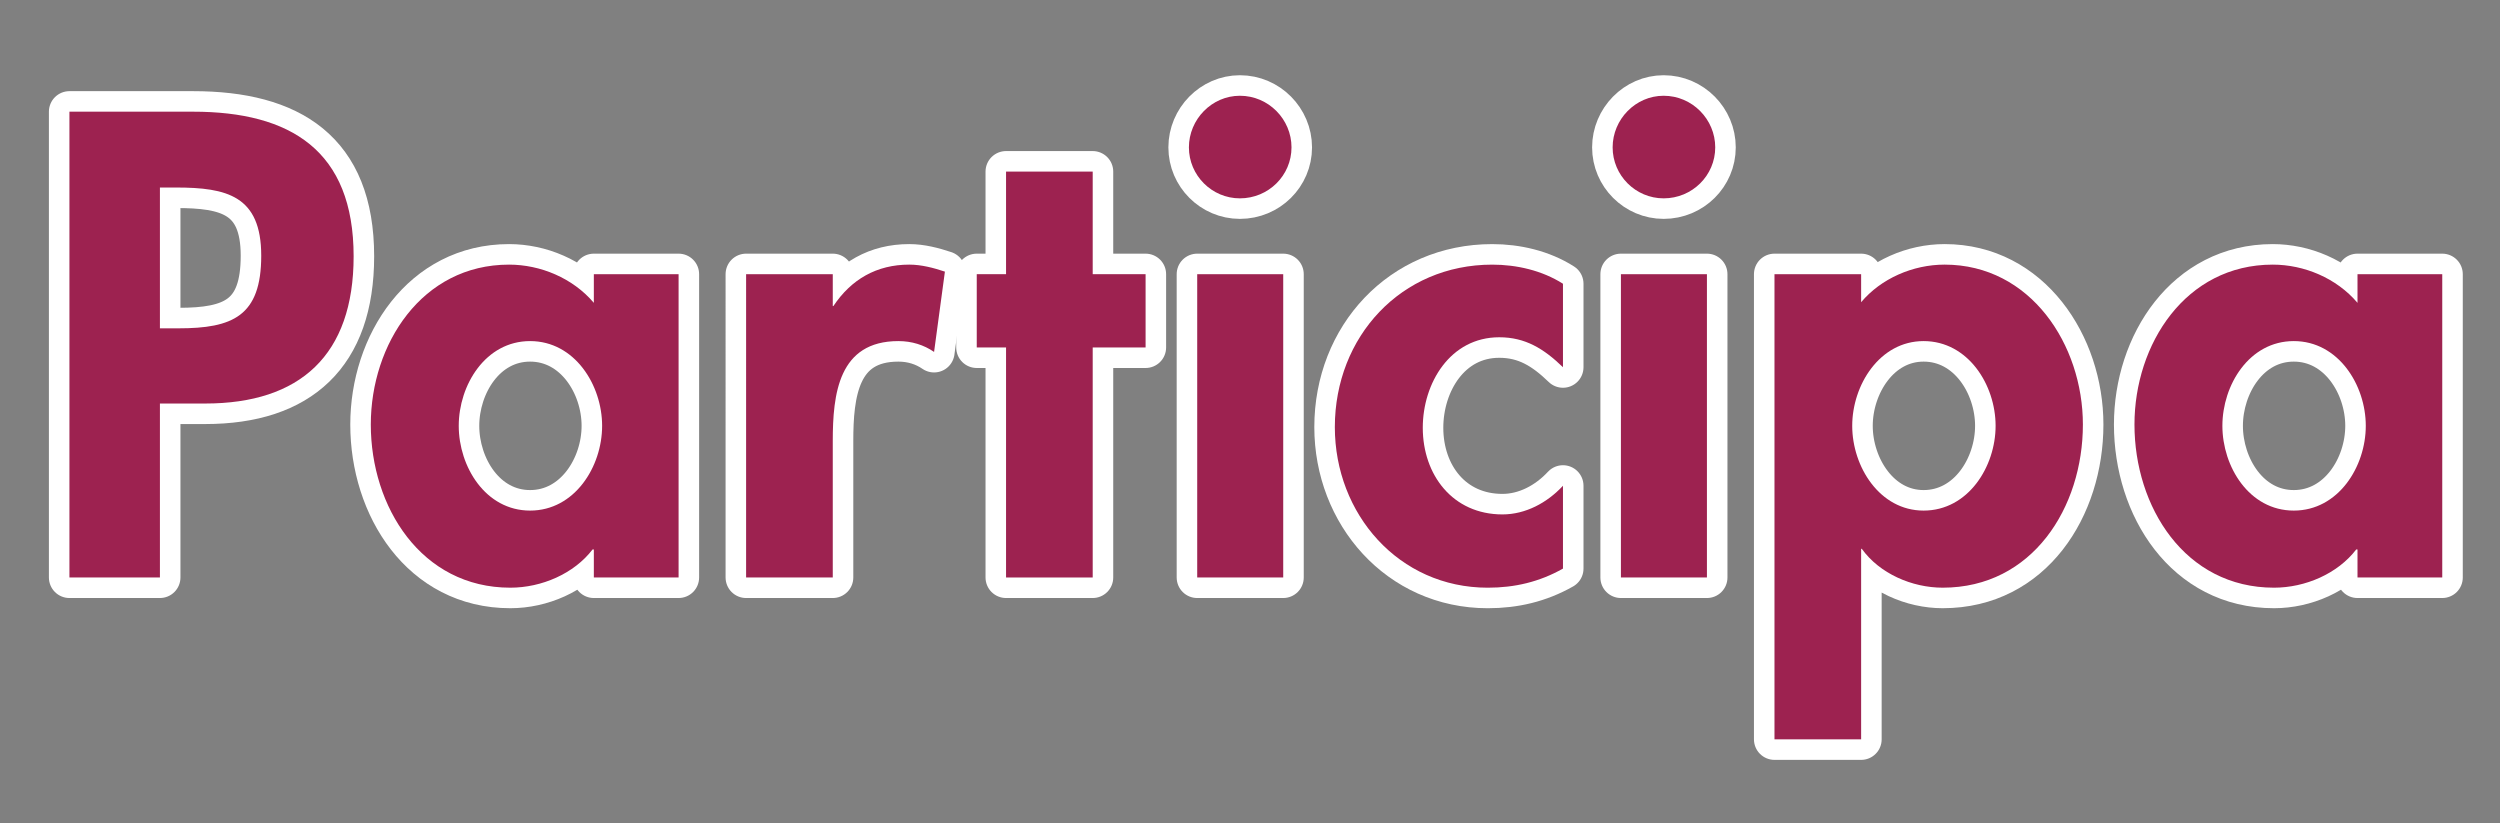 <?xml version="1.0" encoding="utf-8"?>
<!-- Generator: Adobe Illustrator 16.0.0, SVG Export Plug-In . SVG Version: 6.00 Build 0)  -->
<!DOCTYPE svg PUBLIC "-//W3C//DTD SVG 1.1//EN" "http://www.w3.org/Graphics/SVG/1.1/DTD/svg11.dtd">
<svg version="1.1" id="Layer_1" xmlns="http://www.w3.org/2000/svg" xmlns:xlink="http://www.w3.org/1999/xlink" x="0px" y="0px"
	 width="172.652px" height="56.868px" viewBox="0 0 172.652 56.868" enable-background="new 0 0 172.652 56.868"
	 xml:space="preserve">
<rect x="0" y="0" width="172.652" height="56.868" fill="#808080" stroke="none"/>
<g>
	
		<path fill="none" stroke="#FFFFFF" stroke-width="2.835" stroke-linecap="round" stroke-linejoin="round" stroke-miterlimit="10" d="
		M4.795,39.882V7.713h8.537c6.733,0,11.09,2.684,11.09,9.989c0,6.821-3.696,10.166-10.254,10.166h-3.124v12.014H4.795z
		 M12.32,22.675c3.74,0,5.721-0.836,5.721-5.017c0-4.137-2.377-4.708-5.897-4.708h-1.1v9.725H12.32z"/>
	
		<path fill="none" stroke="#FFFFFF" stroke-width="2.835" stroke-linecap="round" stroke-linejoin="round" stroke-miterlimit="10" d="
		M41.011,39.882v-1.937h-0.088c-1.276,1.672-3.521,2.641-5.677,2.641c-6.161,0-9.638-5.589-9.638-11.266
		c0-5.545,3.521-11.045,9.549-11.045c2.157,0,4.401,0.924,5.854,2.64v-1.98h5.853v20.947H41.011z M36.609,23.556
		c-3.08,0-4.928,3.036-4.928,5.853s1.848,5.853,4.928,5.853c3.081,0,4.974-3.037,4.974-5.853S39.69,23.556,36.609,23.556z"/>
	
		<path fill="none" stroke="#FFFFFF" stroke-width="2.835" stroke-linecap="round" stroke-linejoin="round" stroke-miterlimit="10" d="
		M57.556,21.135c1.231-1.848,2.992-2.86,5.236-2.86c0.836,0,1.672,0.22,2.464,0.484l-0.748,5.545
		c-0.704-0.484-1.54-0.748-2.464-0.748c-4.137,0-4.532,3.652-4.532,6.909v9.417h-5.985V18.935h5.985v2.201H57.556z"/>
	
		<path fill="none" stroke="#FFFFFF" stroke-width="2.835" stroke-linecap="round" stroke-linejoin="round" stroke-miterlimit="10" d="
		M69.479,39.882V23.996h-2.024v-5.061h2.024V11.85h5.984v7.085h3.652v5.061h-3.652v15.886H69.479z"/>
	
		<path fill="none" stroke="#FFFFFF" stroke-width="2.835" stroke-linecap="round" stroke-linejoin="round" stroke-miterlimit="10" d="
		M85.628,13.698c-1.937,0-3.521-1.584-3.521-3.521c0-1.937,1.584-3.564,3.521-3.564c1.98,0,3.564,1.628,3.564,3.564
		C89.192,12.114,87.608,13.698,85.628,13.698z M82.68,39.882V18.935h5.94v20.947H82.68z"/>
	
		<path fill="none" stroke="#FFFFFF" stroke-width="2.835" stroke-linecap="round" stroke-linejoin="round" stroke-miterlimit="10" d="
		M103.539,23.292c-3.389,0-5.281,3.168-5.281,6.249c0,3.256,2.068,5.985,5.501,5.985c1.584,0,3.08-0.792,4.181-1.98v5.721
		c-1.629,0.924-3.345,1.32-5.193,1.32c-6.16,0-10.562-5.104-10.562-11.09c0-6.249,4.577-11.221,10.87-11.221
		c1.672,0,3.433,0.396,4.885,1.32v5.765C106.619,24.083,105.343,23.292,103.539,23.292z"/>
	
		<path fill="none" stroke="#FFFFFF" stroke-width="2.835" stroke-linecap="round" stroke-linejoin="round" stroke-miterlimit="10" d="
		M114.891,13.698c-1.937,0-3.521-1.584-3.521-3.521c0-1.937,1.584-3.564,3.521-3.564c1.98,0,3.564,1.628,3.564,3.564
		C118.455,12.114,116.871,13.698,114.891,13.698z M111.942,39.882V18.935h5.94v20.947H111.942z"/>
	
		<path fill="none" stroke="#FFFFFF" stroke-width="2.835" stroke-linecap="round" stroke-linejoin="round" stroke-miterlimit="10" d="
		M134.297,18.275c5.94,0,9.549,5.544,9.549,11.045c0,5.721-3.477,11.266-9.682,11.266c-2.111,0-4.356-0.968-5.588-2.685h-0.045
		V51.06h-5.984V18.935h5.984v1.937C129.896,19.243,132.097,18.275,134.297,18.275z M132.845,23.556
		c-3.037,0-4.929,3.036-4.929,5.853s1.892,5.853,4.929,5.853c3.08,0,4.973-3.037,4.973-5.853S135.925,23.556,132.845,23.556z"/>
	
		<path fill="none" stroke="#FFFFFF" stroke-width="2.835" stroke-linecap="round" stroke-linejoin="round" stroke-miterlimit="10" d="
		M162.811,39.882v-1.937h-0.088c-1.276,1.672-3.521,2.641-5.677,2.641c-6.161,0-9.638-5.589-9.638-11.266
		c0-5.545,3.521-11.045,9.549-11.045c2.156,0,4.401,0.924,5.854,2.64v-1.98h5.853v20.947H162.811z M158.41,23.556
		c-3.081,0-4.93,3.036-4.93,5.853s1.849,5.853,4.93,5.853c3.08,0,4.973-3.037,4.973-5.853S161.49,23.556,158.41,23.556z"/>
</g>
<g>
	<path fill="#9D2250" d="M4.795,39.882V7.713h8.537c6.733,0,11.09,2.684,11.09,9.989c0,6.821-3.696,10.166-10.254,10.166h-3.124
		v12.014H4.795z M12.32,22.675c3.74,0,5.721-0.836,5.721-5.017c0-4.137-2.377-4.708-5.897-4.708h-1.1v9.725H12.32z"/>
	<path fill="#9D2250" d="M41.011,39.882v-1.937h-0.088c-1.276,1.672-3.521,2.641-5.677,2.641c-6.161,0-9.638-5.589-9.638-11.266
		c0-5.545,3.521-11.045,9.549-11.045c2.157,0,4.401,0.924,5.854,2.64v-1.98h5.853v20.947H41.011z M36.609,23.556
		c-3.08,0-4.928,3.036-4.928,5.853s1.848,5.853,4.928,5.853c3.081,0,4.974-3.037,4.974-5.853S39.69,23.556,36.609,23.556z"/>
	<path fill="#9D2250" d="M57.556,21.135c1.231-1.848,2.992-2.86,5.236-2.86c0.836,0,1.672,0.22,2.464,0.484l-0.748,5.545
		c-0.704-0.484-1.54-0.748-2.464-0.748c-4.137,0-4.532,3.652-4.532,6.909v9.417h-5.985V18.935h5.985v2.201H57.556z"/>
	<path fill="#9D2250" d="M69.479,39.882V23.996h-2.024v-5.061h2.024V11.85h5.984v7.085h3.652v5.061h-3.652v15.886H69.479z"/>
	<path fill="#9D2250" d="M85.628,13.698c-1.937,0-3.521-1.584-3.521-3.521c0-1.937,1.584-3.564,3.521-3.564
		c1.98,0,3.564,1.628,3.564,3.564C89.192,12.114,87.608,13.698,85.628,13.698z M82.68,39.882V18.935h5.94v20.947H82.68z"/>
	<path fill="#9D2250" d="M103.539,23.292c-3.389,0-5.281,3.168-5.281,6.249c0,3.256,2.068,5.985,5.501,5.985
		c1.584,0,3.08-0.792,4.181-1.98v5.721c-1.629,0.924-3.345,1.32-5.193,1.32c-6.16,0-10.562-5.104-10.562-11.09
		c0-6.249,4.577-11.221,10.87-11.221c1.672,0,3.433,0.396,4.885,1.32v5.765C106.619,24.083,105.343,23.292,103.539,23.292z"/>
	<path fill="#9D2250" d="M114.891,13.698c-1.937,0-3.521-1.584-3.521-3.521c0-1.937,1.584-3.564,3.521-3.564
		c1.98,0,3.564,1.628,3.564,3.564C118.455,12.114,116.871,13.698,114.891,13.698z M111.942,39.882V18.935h5.94v20.947H111.942z"/>
	<path fill="#9D2250" d="M134.297,18.275c5.94,0,9.549,5.544,9.549,11.045c0,5.721-3.477,11.266-9.682,11.266
		c-2.111,0-4.356-0.968-5.588-2.685h-0.045V51.06h-5.984V18.935h5.984v1.937C129.896,19.243,132.097,18.275,134.297,18.275z
		 M132.845,23.556c-3.037,0-4.929,3.036-4.929,5.853s1.892,5.853,4.929,5.853c3.08,0,4.973-3.037,4.973-5.853
		S135.925,23.556,132.845,23.556z"/>
	<path fill="#9D2250" d="M162.811,39.882v-1.937h-0.088c-1.276,1.672-3.521,2.641-5.677,2.641c-6.161,0-9.638-5.589-9.638-11.266
		c0-5.545,3.521-11.045,9.549-11.045c2.156,0,4.401,0.924,5.854,2.64v-1.98h5.853v20.947H162.811z M158.41,23.556
		c-3.081,0-4.93,3.036-4.93,5.853s1.849,5.853,4.93,5.853c3.08,0,4.973-3.037,4.973-5.853S161.49,23.556,158.41,23.556z"/>
</g>
</svg>
